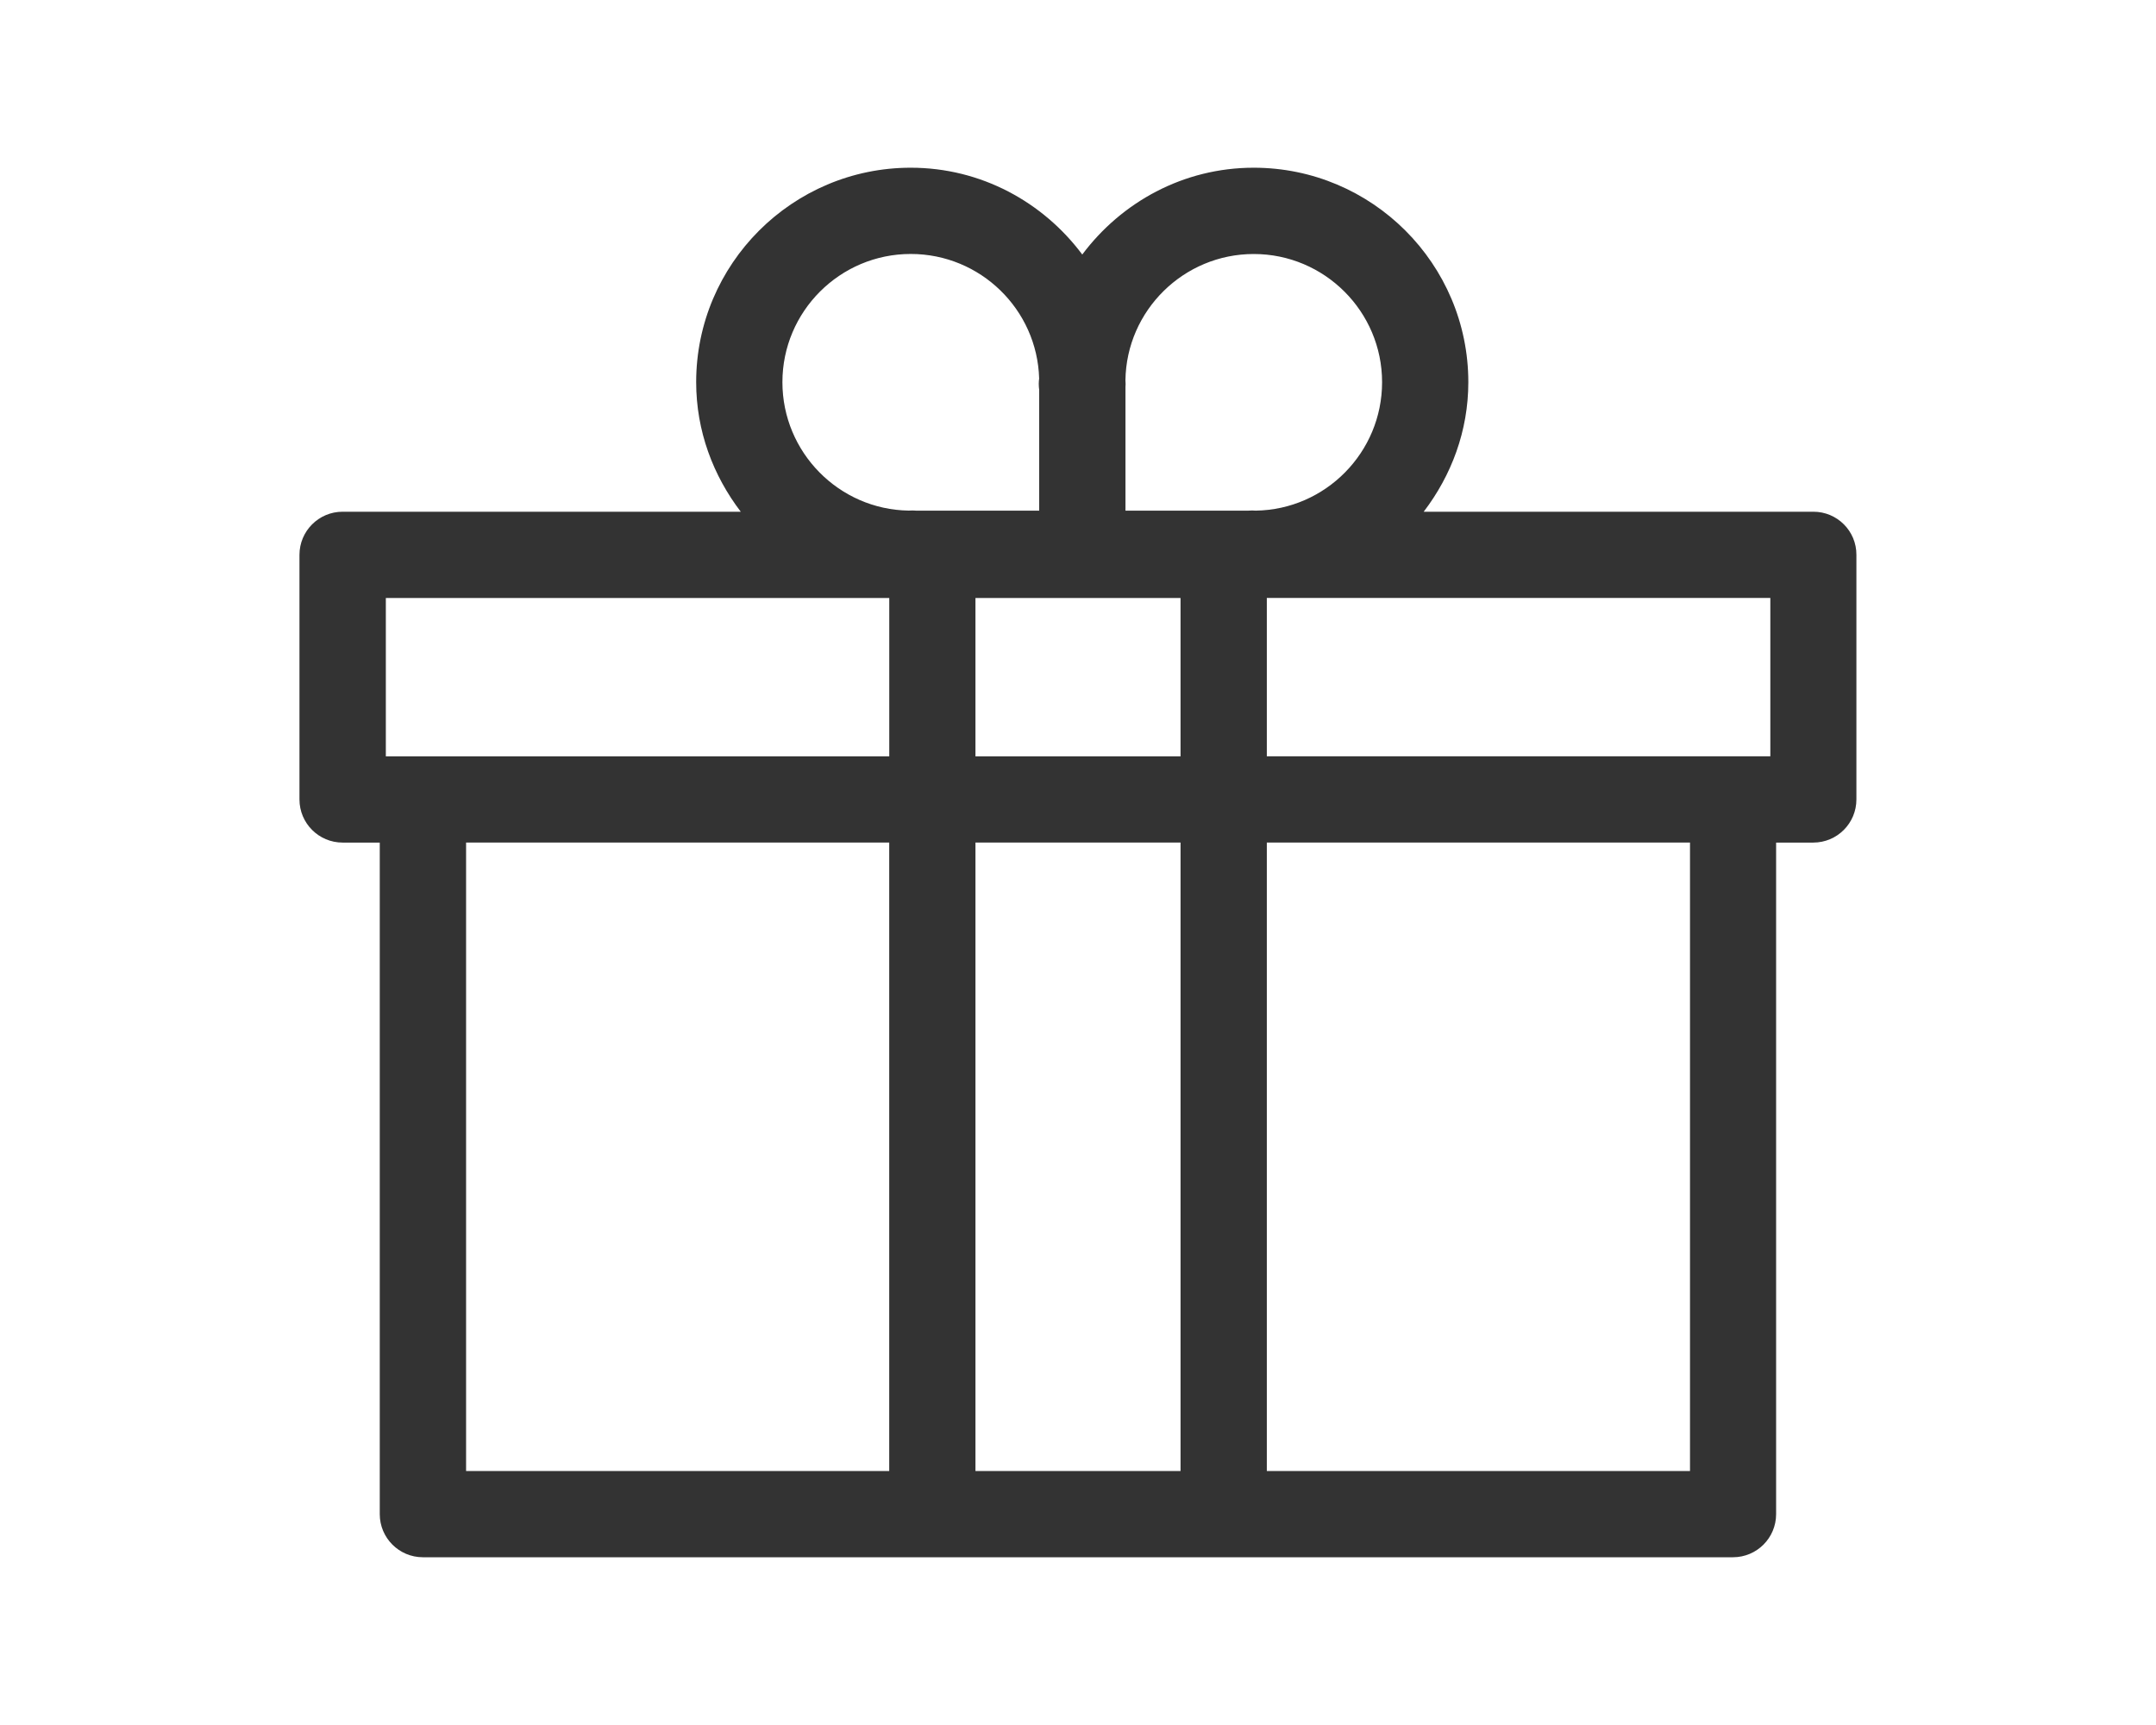 <?xml version="1.0" encoding="utf-8"?>
<!-- Generator: Adobe Illustrator 16.0.0, SVG Export Plug-In . SVG Version: 6.00 Build 0)  -->
<!DOCTYPE svg PUBLIC "-//W3C//DTD SVG 1.1//EN" "http://www.w3.org/Graphics/SVG/1.1/DTD/svg11.dtd">
<svg version="1.1" id="Layer_1" xmlns="http://www.w3.org/2000/svg" xmlns:xlink="http://www.w3.org/1999/xlink" x="0px" y="0px"
	 width="50px" height="40px" viewBox="298.025 -201.069 50 40" enable-background="new 298.025 -201.069 50 40"
	 xml:space="preserve">
<path fill="#333333" d="M340.08-189.203h-9.038c0.64-0.838,1.035-1.871,1.035-3.004c0-2.743-2.232-4.973-4.977-4.973
	c-1.631,0-3.067,0.799-3.976,2.013c-0.908-1.215-2.346-2.013-3.978-2.013c-2.743,0-4.976,2.231-4.976,4.973
	c0,1.133,0.395,2.167,1.034,3.004h-9.234c-0.552,0-1,0.448-1,1v5.672c0,0.552,0.448,1,1,1h0.862v15.572c0,0.552,0.448,1,1,1h11.813
	h6.756h11.814c0.553,0,1-0.448,1-1v-15.572h0.862c0.552,0,1-0.447,1-1v-5.672C341.08-188.755,340.632-189.203,340.08-189.203z
	 M339.08-183.531h-0.862h-10.814v-3.672h11.677V-183.531z M325.403-187.203v3.672h-4.756v-3.672H325.403z M327.101-195.179
	c1.641,0,2.976,1.334,2.976,2.973c0,1.626-1.31,2.953-2.929,2.978c-0.061-0.005-0.115-0.005-0.17,0h-2.852v-2.867
	c0.002-0.023,0.003-0.047,0.003-0.071c0-0.026-0.002-0.057-0.004-0.087C324.149-193.87,325.476-195.179,327.101-195.179z
	 M319.146-195.18c1.615,0,2.932,1.287,2.978,2.887c-0.006,0.043-0.009,0.086-0.009,0.127c0,0.047,0.004,0.094,0.01,0.139v2.799
	h-2.854c-0.053-0.005-0.108-0.006-0.172-0.001c-1.619-0.025-2.929-1.352-2.929-2.978C316.17-193.847,317.505-195.18,319.146-195.18z
	 M306.972-187.203h11.676v3.672h-10.813h-0.862V-187.203z M308.834-181.531h9.813v14.572h-9.813V-181.531z M320.647-166.959v-14.572
	h4.756v14.572H320.647z M337.218-166.959h-9.814v-14.572h9.814V-166.959z"/>
</svg>
